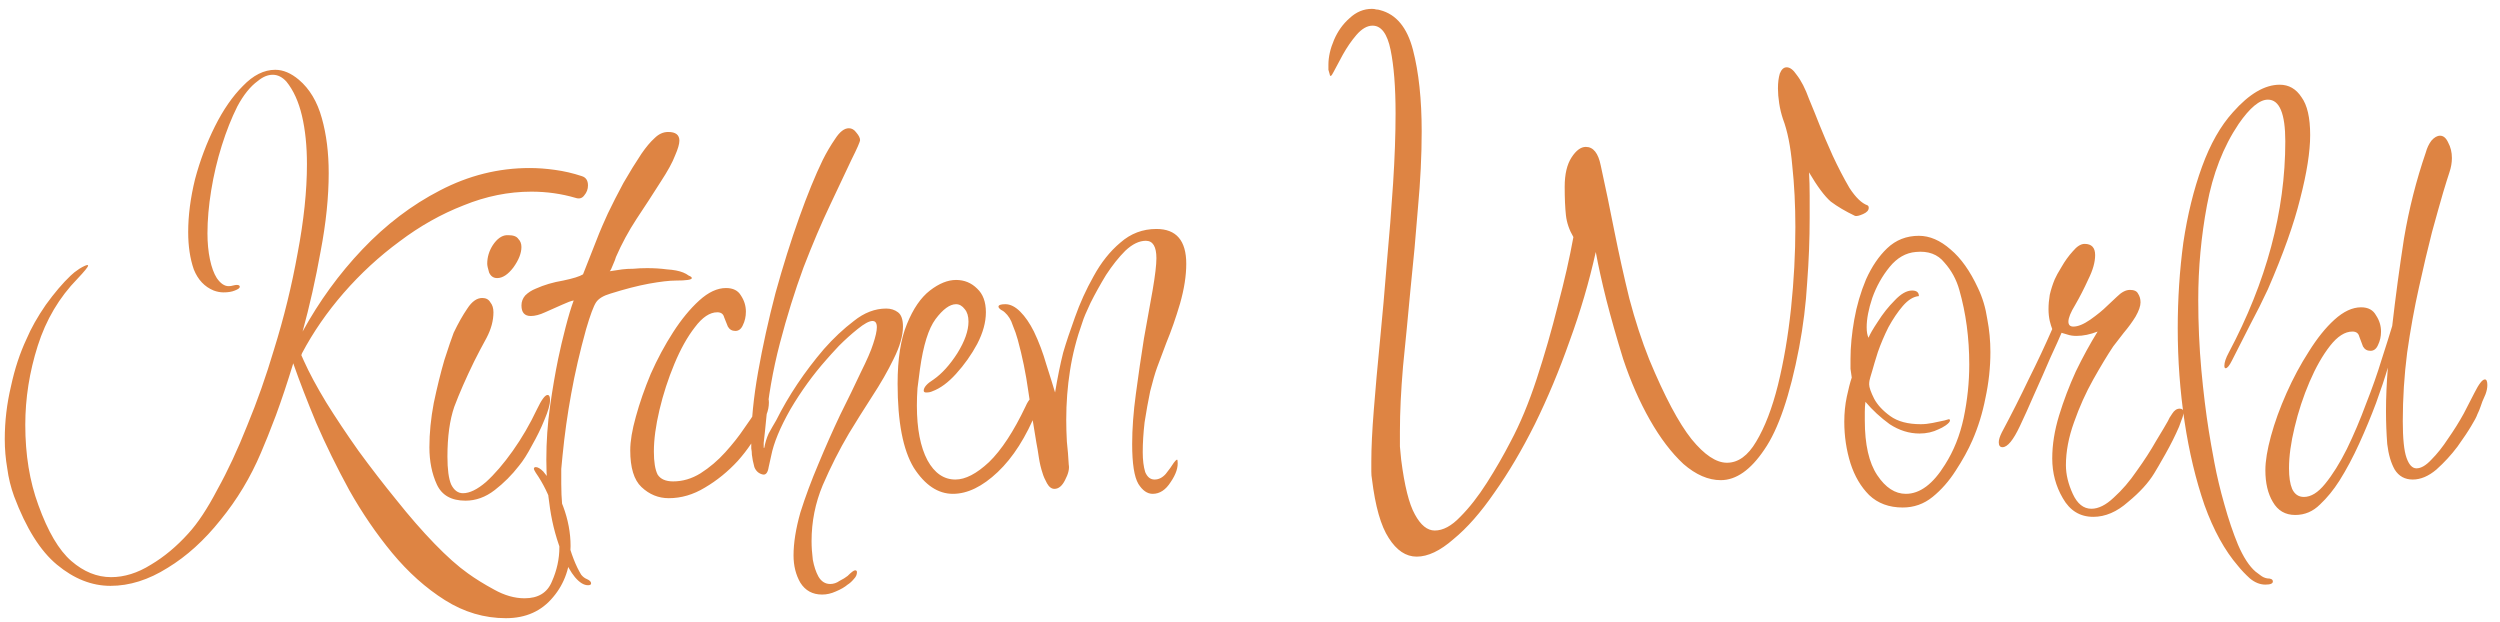 <svg width="193" height="48" viewBox="0 0 193 48" fill="none" xmlns="http://www.w3.org/2000/svg">
<path d="M39.056 47.724C37.392 47.724 35.824 47.26 34.352 46.332C32.88 45.404 31.52 44.188 30.272 42.684C29.056 41.212 27.952 39.596 26.96 37.836C26 36.076 25.152 34.348 24.416 32.652C23.712 30.956 23.136 29.468 22.688 28.188L22.64 28.044C22.192 29.516 21.744 30.86 21.296 32.076C20.848 33.26 20.464 34.22 20.144 34.956C19.344 36.844 18.304 38.572 17.024 40.14C15.776 41.708 14.416 42.94 12.944 43.836C11.472 44.764 10 45.228 8.528 45.228C7.088 45.228 5.712 44.684 4.4 43.596C3.12 42.54 2.016 40.78 1.088 38.316C0.832 37.612 0.656 36.892 0.56 36.156C0.432 35.42 0.368 34.668 0.368 33.9C0.368 32.524 0.528 31.164 0.848 29.82C1.136 28.476 1.536 27.26 2.048 26.172C2.4 25.34 2.896 24.46 3.536 23.532C4.208 22.604 4.848 21.852 5.456 21.276C5.616 21.116 5.84 20.94 6.128 20.748C6.448 20.556 6.656 20.46 6.752 20.46C6.784 20.46 6.8 20.476 6.8 20.508C6.8 20.604 6.528 20.94 5.984 21.516C4.576 22.956 3.552 24.684 2.912 26.7C2.272 28.716 1.952 30.748 1.952 32.796C1.952 35.1 2.288 37.164 2.96 38.988C3.696 41.036 4.544 42.476 5.504 43.308C6.464 44.14 7.488 44.556 8.576 44.556C9.6 44.556 10.624 44.236 11.648 43.596C12.672 42.988 13.632 42.188 14.528 41.196C15.264 40.396 16.016 39.26 16.784 37.788C17.584 36.348 18.352 34.7 19.088 32.844C19.856 30.988 20.544 29.036 21.152 26.988C21.92 24.524 22.528 22.044 22.976 19.548C23.456 17.02 23.696 14.732 23.696 12.684C23.696 11.276 23.568 10.028 23.312 8.94C23.056 7.852 22.656 6.972 22.112 6.3C21.792 5.948 21.44 5.772 21.056 5.772C20.672 5.772 20.288 5.932 19.904 6.252C19.328 6.668 18.8 7.324 18.32 8.22C17.872 9.116 17.472 10.124 17.12 11.244C16.768 12.364 16.496 13.516 16.304 14.7C16.112 15.884 16.016 16.988 16.016 18.012C16.016 18.748 16.08 19.42 16.208 20.028C16.336 20.636 16.512 21.116 16.736 21.468C17.024 21.884 17.328 22.092 17.648 22.092C17.776 22.092 17.888 22.076 17.984 22.044C18.112 22.012 18.208 21.996 18.272 21.996C18.432 21.996 18.512 22.044 18.512 22.14C18.512 22.236 18.384 22.332 18.128 22.428C17.904 22.524 17.616 22.572 17.264 22.572C17.008 22.572 16.752 22.524 16.496 22.428C15.792 22.14 15.28 21.596 14.96 20.796C14.672 19.964 14.528 19.004 14.528 17.916C14.528 16.636 14.704 15.276 15.056 13.836C15.44 12.396 15.952 11.036 16.592 9.756C17.232 8.476 17.952 7.436 18.752 6.636C19.552 5.804 20.384 5.388 21.248 5.388C21.856 5.388 22.464 5.644 23.072 6.156C23.904 6.86 24.496 7.852 24.848 9.132C25.2 10.38 25.376 11.788 25.376 13.356C25.376 15.212 25.168 17.228 24.752 19.404C24.368 21.548 23.904 23.612 23.36 25.596C24.64 23.26 26.176 21.148 27.968 19.26C29.792 17.34 31.792 15.82 33.968 14.7C36.176 13.548 38.48 12.972 40.88 12.972C41.52 12.972 42.176 13.02 42.848 13.116C43.552 13.212 44.24 13.372 44.912 13.596C45.232 13.692 45.392 13.932 45.392 14.316C45.392 14.604 45.296 14.86 45.104 15.084C44.944 15.308 44.72 15.372 44.432 15.276C43.344 14.956 42.208 14.796 41.024 14.796C39.264 14.796 37.52 15.148 35.792 15.852C34.064 16.524 32.416 17.452 30.848 18.636C29.28 19.788 27.84 21.116 26.528 22.62C25.248 24.092 24.176 25.644 23.312 27.276L23.264 27.42L23.456 27.852C23.872 28.78 24.448 29.852 25.184 31.068C25.92 32.252 26.752 33.5 27.68 34.812C28.64 36.124 29.616 37.388 30.608 38.604C31.6 39.852 32.576 40.972 33.536 41.964C34.496 42.956 35.36 43.724 36.128 44.268C36.704 44.684 37.376 45.1 38.144 45.516C38.944 45.964 39.728 46.188 40.496 46.188C41.552 46.188 42.256 45.756 42.608 44.892C42.992 44.028 43.184 43.148 43.184 42.252C43.184 41.228 43.024 40.22 42.704 39.228C42.384 38.236 41.936 37.324 41.36 36.492C41.264 36.332 41.216 36.236 41.216 36.204C41.216 36.108 41.264 36.06 41.36 36.06C41.52 36.06 41.712 36.172 41.936 36.396C42.576 37.164 43.088 38.06 43.472 39.084C43.856 40.108 44.048 41.132 44.048 42.156C44.048 43.724 43.6 45.036 42.704 46.092C41.808 47.18 40.592 47.724 39.056 47.724ZM38.382 21.468C38.094 21.468 37.886 21.324 37.758 21.036C37.662 20.716 37.614 20.492 37.614 20.364C37.614 19.852 37.758 19.372 38.046 18.924C38.366 18.444 38.718 18.188 39.102 18.156H39.246C39.63 18.156 39.886 18.252 40.014 18.444C40.174 18.604 40.254 18.812 40.254 19.068C40.254 19.548 40.046 20.076 39.63 20.652C39.214 21.196 38.798 21.468 38.382 21.468ZM35.934 38.652C34.846 38.652 34.11 38.236 33.726 37.404C33.342 36.572 33.15 35.612 33.15 34.524C33.15 33.436 33.262 32.3 33.486 31.116C33.742 29.9 34.014 28.796 34.302 27.804C34.622 26.812 34.862 26.108 35.022 25.692C35.374 24.956 35.726 24.332 36.078 23.82C36.43 23.276 36.814 23.004 37.23 23.004C37.518 23.004 37.726 23.116 37.854 23.34C38.014 23.532 38.094 23.788 38.094 24.108C38.094 24.748 37.918 25.404 37.566 26.076C37.214 26.716 36.894 27.324 36.606 27.9C35.966 29.212 35.454 30.38 35.07 31.404C34.718 32.428 34.542 33.708 34.542 35.244C34.542 36.236 34.638 36.956 34.83 37.404C35.054 37.852 35.358 38.076 35.742 38.076C36.254 38.076 36.846 37.788 37.518 37.212C38.19 36.604 38.878 35.804 39.582 34.812C40.286 33.82 40.91 32.748 41.454 31.596C41.806 30.86 42.078 30.492 42.27 30.492C42.398 30.492 42.462 30.62 42.462 30.876C42.462 31.228 42.318 31.74 42.03 32.412C41.774 33.052 41.454 33.708 41.07 34.38C40.718 35.052 40.382 35.58 40.062 35.964C39.518 36.668 38.894 37.292 38.19 37.836C37.486 38.38 36.734 38.652 35.934 38.652ZM45.393 45.18C45.073 45.18 44.737 44.972 44.385 44.556C44.065 44.172 43.761 43.628 43.473 42.924C42.993 41.772 42.657 40.556 42.465 39.276C42.273 38.028 42.177 36.764 42.177 35.484C42.177 34.076 42.273 32.7 42.465 31.356C42.657 30.012 42.865 28.796 43.089 27.708C43.249 26.94 43.441 26.124 43.665 25.26C43.889 24.396 44.097 23.708 44.289 23.196C44.097 23.228 43.793 23.34 43.377 23.532C42.961 23.724 42.529 23.916 42.081 24.108C41.665 24.3 41.297 24.396 40.977 24.396C40.497 24.396 40.257 24.124 40.257 23.58C40.257 23.292 40.353 23.036 40.545 22.812C40.769 22.588 41.041 22.412 41.361 22.284C42.001 21.996 42.705 21.788 43.473 21.66C44.241 21.5 44.753 21.34 45.009 21.18L46.257 18.012C46.385 17.692 46.609 17.18 46.929 16.476C47.281 15.74 47.681 14.956 48.129 14.124C48.609 13.292 49.073 12.54 49.521 11.868C49.873 11.356 50.209 10.956 50.529 10.668C50.849 10.348 51.201 10.188 51.585 10.188C52.161 10.188 52.449 10.412 52.449 10.86C52.449 11.116 52.337 11.5 52.113 12.012C51.921 12.524 51.553 13.196 51.009 14.028C50.401 14.988 49.777 15.948 49.137 16.908C48.529 17.836 48.001 18.812 47.553 19.836C47.521 19.964 47.441 20.172 47.313 20.46C47.217 20.716 47.137 20.876 47.073 20.94L48.033 20.796C48.289 20.764 48.577 20.748 48.897 20.748C49.217 20.716 49.569 20.7 49.953 20.7C50.497 20.7 51.009 20.732 51.489 20.796C52.001 20.828 52.417 20.908 52.737 21.036C52.897 21.1 53.041 21.18 53.169 21.276C53.329 21.34 53.409 21.404 53.409 21.468C53.409 21.596 52.993 21.66 52.161 21.66C51.681 21.66 50.993 21.74 50.097 21.9C49.233 22.06 48.241 22.316 47.121 22.668C46.577 22.828 46.209 23.052 46.017 23.34C45.825 23.628 45.569 24.316 45.249 25.404C44.769 27.132 44.385 28.796 44.097 30.396C43.809 31.964 43.585 33.564 43.425 35.196C43.393 35.516 43.361 35.852 43.329 36.204C43.329 36.556 43.329 36.94 43.329 37.356C43.329 38.444 43.425 39.58 43.617 40.764C43.841 41.948 44.161 42.972 44.577 43.836C44.673 44.028 44.769 44.204 44.865 44.364C44.993 44.524 45.137 44.636 45.297 44.7C45.521 44.796 45.633 44.908 45.633 45.036C45.633 45.132 45.553 45.18 45.393 45.18ZM51.631 38.46C50.831 38.46 50.127 38.172 49.519 37.596C48.943 37.052 48.655 36.108 48.655 34.764C48.655 34.06 48.799 33.196 49.087 32.172C49.375 31.116 49.759 30.012 50.239 28.86C50.751 27.708 51.327 26.636 51.967 25.644C52.607 24.652 53.279 23.836 53.983 23.196C54.687 22.556 55.375 22.236 56.047 22.236C56.591 22.236 56.975 22.428 57.199 22.812C57.455 23.196 57.583 23.612 57.583 24.06C57.583 24.444 57.503 24.796 57.343 25.116C57.215 25.404 57.023 25.548 56.767 25.548C56.511 25.548 56.319 25.436 56.191 25.212C56.095 24.956 55.999 24.716 55.903 24.492C55.839 24.236 55.663 24.108 55.375 24.108C54.799 24.108 54.223 24.492 53.647 25.26C53.071 25.996 52.543 26.94 52.063 28.092C51.583 29.244 51.199 30.428 50.911 31.644C50.623 32.86 50.479 33.932 50.479 34.86C50.479 35.66 50.575 36.252 50.767 36.636C50.991 36.988 51.391 37.164 51.967 37.164C52.703 37.164 53.407 36.956 54.079 36.54C54.783 36.092 55.423 35.548 55.999 34.908C56.575 34.268 57.055 33.66 57.439 33.084C57.855 32.508 58.143 32.076 58.303 31.788C58.687 31.052 58.991 30.684 59.215 30.684C59.311 30.684 59.359 30.812 59.359 31.068C59.359 31.388 59.295 31.708 59.167 32.028C59.039 32.316 58.911 32.588 58.783 32.844C58.335 33.804 57.727 34.716 56.959 35.58C56.191 36.412 55.343 37.1 54.415 37.644C53.519 38.188 52.591 38.46 51.631 38.46ZM63.469 45.9C62.733 45.9 62.173 45.596 61.789 44.988C61.437 44.38 61.261 43.676 61.261 42.876C61.261 41.916 61.437 40.812 61.789 39.564C62.173 38.348 62.637 37.1 63.181 35.82C63.725 34.508 64.285 33.244 64.861 32.028C65.469 30.812 65.997 29.724 66.445 28.764C66.925 27.804 67.245 27.068 67.405 26.556C67.597 25.98 67.693 25.548 67.693 25.26C67.693 24.94 67.581 24.78 67.357 24.78C67.101 24.78 66.717 24.988 66.205 25.404C65.725 25.788 65.245 26.22 64.765 26.7C64.317 27.18 63.997 27.532 63.805 27.756C62.781 28.908 61.853 30.188 61.021 31.596C60.221 33.004 59.725 34.204 59.533 35.196C59.501 35.356 59.437 35.644 59.341 36.06C59.277 36.476 59.133 36.668 58.909 36.636C58.589 36.572 58.365 36.38 58.237 36.06C58.141 35.708 58.077 35.388 58.045 35.1C58.045 34.94 58.029 34.78 57.997 34.62C57.997 34.428 57.997 34.236 57.997 34.044C57.997 32.476 58.173 30.7 58.525 28.716C58.877 26.732 59.325 24.7 59.869 22.62C60.445 20.54 61.053 18.604 61.693 16.812C62.333 15.02 62.941 13.532 63.517 12.348C63.805 11.772 64.125 11.228 64.477 10.716C64.829 10.172 65.181 9.9 65.533 9.9C65.757 9.9 65.949 10.012 66.109 10.236C66.301 10.46 66.397 10.652 66.397 10.812C66.397 10.94 66.173 11.452 65.725 12.348C65.309 13.212 64.765 14.364 64.093 15.804C63.421 17.212 62.733 18.828 62.029 20.652C61.357 22.476 60.749 24.428 60.205 26.508C59.661 28.588 59.293 30.7 59.101 32.844C59.101 32.876 59.085 33.036 59.053 33.324C59.021 33.612 58.989 33.9 58.957 34.188C58.957 34.476 58.957 34.62 58.957 34.62V34.572H59.005C59.069 34.188 59.181 33.82 59.341 33.468C59.533 33.116 59.725 32.78 59.917 32.46C60.877 30.54 62.109 28.7 63.613 26.94C64.349 26.108 65.117 25.388 65.917 24.78C66.717 24.14 67.549 23.82 68.413 23.82C68.765 23.82 69.069 23.916 69.325 24.108C69.581 24.3 69.709 24.668 69.709 25.212C69.709 25.916 69.469 26.748 68.989 27.708C68.541 28.636 67.981 29.612 67.309 30.636C66.669 31.628 66.077 32.572 65.533 33.468C64.797 34.716 64.125 36.044 63.517 37.452C62.941 38.828 62.653 40.268 62.653 41.772C62.653 42.22 62.685 42.7 62.749 43.212C62.845 43.724 62.989 44.156 63.181 44.508C63.405 44.892 63.709 45.084 64.093 45.084C64.349 45.084 64.589 45.004 64.813 44.844C65.069 44.716 65.277 44.588 65.437 44.46C65.725 44.172 65.917 44.028 66.013 44.028C66.109 44.028 66.157 44.076 66.157 44.172C66.157 44.364 66.077 44.54 65.917 44.7C65.757 44.892 65.597 45.036 65.437 45.132C65.213 45.324 64.909 45.5 64.525 45.66C64.173 45.82 63.821 45.9 63.469 45.9ZM73.567 38.124C72.415 38.124 71.407 37.452 70.543 36.108C69.711 34.732 69.295 32.572 69.295 29.628C69.295 27.708 69.535 26.172 70.015 25.02C70.495 23.836 71.087 22.972 71.791 22.428C72.495 21.884 73.167 21.612 73.807 21.612C74.447 21.612 74.991 21.836 75.439 22.284C75.887 22.7 76.111 23.308 76.111 24.108C76.111 24.876 75.887 25.692 75.439 26.556C74.991 27.388 74.447 28.156 73.807 28.86C73.199 29.532 72.591 29.98 71.983 30.204C71.855 30.268 71.695 30.3 71.503 30.3C71.375 30.3 71.311 30.252 71.311 30.156C71.311 29.9 71.567 29.612 72.079 29.292C72.719 28.844 73.327 28.172 73.903 27.276C74.479 26.348 74.767 25.532 74.767 24.828C74.767 24.412 74.671 24.092 74.479 23.868C74.287 23.612 74.063 23.484 73.807 23.484C73.327 23.484 72.799 23.868 72.223 24.636C71.679 25.372 71.279 26.652 71.023 28.476C70.959 28.988 70.895 29.484 70.831 29.964C70.799 30.412 70.783 30.86 70.783 31.308C70.783 33.1 71.055 34.508 71.599 35.532C72.143 36.524 72.863 37.02 73.759 37.02C74.527 37.02 75.391 36.572 76.351 35.676C77.311 34.748 78.255 33.308 79.183 31.356C79.407 30.844 79.663 30.588 79.951 30.588C80.143 30.588 80.239 30.716 80.239 30.972C80.239 31.196 80.175 31.436 80.047 31.692C79.215 33.74 78.207 35.324 77.023 36.444C75.839 37.564 74.687 38.124 73.567 38.124ZM88.987 38.124C88.57 38.124 88.203 37.868 87.882 37.356C87.562 36.812 87.403 35.788 87.403 34.284C87.403 33.1 87.499 31.804 87.691 30.396C87.882 28.956 88.091 27.532 88.314 26.124C88.57 24.716 88.794 23.468 88.987 22.38C89.178 21.26 89.275 20.444 89.275 19.932C89.275 19.036 89.002 18.588 88.459 18.588C87.947 18.588 87.418 18.844 86.874 19.356C86.362 19.868 85.867 20.492 85.386 21.228C84.939 21.964 84.538 22.684 84.186 23.388C83.867 24.06 83.659 24.556 83.562 24.876C83.115 26.124 82.794 27.372 82.603 28.62C82.41 29.836 82.314 31.1 82.314 32.412C82.314 32.956 82.331 33.516 82.362 34.092C82.427 34.668 82.475 35.26 82.507 35.868C82.57 36.188 82.475 36.588 82.219 37.068C81.995 37.516 81.722 37.74 81.403 37.74C81.178 37.74 80.987 37.596 80.826 37.308C80.666 37.02 80.555 36.764 80.49 36.54C80.362 36.156 80.266 35.756 80.203 35.34C80.138 34.892 80.075 34.508 80.01 34.188C79.787 32.876 79.579 31.548 79.386 30.204C79.195 28.828 78.922 27.5 78.57 26.22C78.475 25.868 78.347 25.5 78.186 25.116C78.058 24.7 77.85 24.364 77.562 24.108C77.499 24.044 77.403 23.98 77.275 23.916C77.147 23.82 77.082 23.74 77.082 23.676C77.082 23.548 77.258 23.484 77.611 23.484C77.995 23.484 78.379 23.676 78.763 24.06C79.147 24.444 79.499 24.956 79.819 25.596C80.203 26.396 80.522 27.244 80.778 28.14C81.067 29.036 81.29 29.756 81.451 30.3C81.642 29.148 81.85 28.124 82.075 27.228C82.299 26.46 82.603 25.548 82.987 24.492C83.371 23.404 83.85 22.348 84.427 21.324C85.002 20.268 85.691 19.404 86.49 18.732C87.29 18.028 88.219 17.676 89.275 17.676C90.811 17.676 91.579 18.572 91.579 20.364C91.579 21.292 91.418 22.316 91.099 23.436C90.778 24.524 90.427 25.532 90.043 26.46C89.691 27.388 89.451 28.028 89.323 28.38C89.162 28.828 88.987 29.436 88.794 30.204C88.635 30.972 88.49 31.772 88.362 32.604C88.266 33.436 88.219 34.204 88.219 34.908C88.219 35.516 88.282 36.028 88.41 36.444C88.57 36.828 88.811 37.02 89.13 37.02C89.451 37.02 89.739 36.876 89.995 36.588C90.251 36.268 90.459 35.98 90.618 35.724C90.811 35.468 90.906 35.42 90.906 35.58C90.971 36.06 90.794 36.604 90.379 37.212C89.995 37.82 89.531 38.124 88.987 38.124ZM109.37 42.972C108.538 42.972 107.818 42.492 107.21 41.532C106.602 40.604 106.17 39.084 105.914 36.972C105.882 36.812 105.866 36.62 105.866 36.396C105.866 36.14 105.866 35.884 105.866 35.628C105.866 34.572 105.93 33.244 106.058 31.644C106.186 30.012 106.346 28.22 106.538 26.268C106.73 24.316 106.906 22.316 107.066 20.268C107.258 18.188 107.418 16.156 107.546 14.172C107.674 12.188 107.738 10.38 107.738 8.748C107.738 6.732 107.61 5.1 107.354 3.852C107.098 2.604 106.634 1.98 105.962 1.98C105.546 1.98 105.13 2.22 104.714 2.7C104.33 3.148 103.978 3.66 103.658 4.236C103.37 4.78 103.13 5.228 102.938 5.58C102.778 5.9 102.682 5.948 102.65 5.724C102.618 5.596 102.586 5.484 102.554 5.388C102.554 5.26 102.554 5.132 102.554 5.004C102.554 4.396 102.698 3.756 102.986 3.084C103.274 2.412 103.674 1.852 104.186 1.404C104.698 0.924 105.274 0.684 105.914 0.684C106.042 0.684 106.154 0.7 106.25 0.732C106.346 0.732 106.442 0.748 106.538 0.78C107.786 1.1 108.634 2.124 109.082 3.852C109.53 5.58 109.754 7.676 109.754 10.14C109.754 11.996 109.658 13.964 109.466 16.044C109.306 18.124 109.114 20.22 108.89 22.332C108.698 24.412 108.506 26.396 108.314 28.284C108.154 30.172 108.074 31.836 108.074 33.276C108.074 33.692 108.074 34.092 108.074 34.476C108.106 34.828 108.138 35.164 108.17 35.484C108.426 37.5 108.778 38.908 109.226 39.708C109.674 40.54 110.186 40.956 110.762 40.956C111.402 40.956 112.058 40.604 112.73 39.9C113.434 39.196 114.122 38.316 114.794 37.26C115.466 36.204 116.074 35.148 116.618 34.092C117.354 32.716 118.026 31.1 118.634 29.244C119.242 27.388 119.786 25.5 120.266 23.58C120.778 21.66 121.178 19.9 121.466 18.3C121.146 17.756 120.954 17.196 120.89 16.62C120.826 16.044 120.794 15.308 120.794 14.412C120.794 13.452 120.97 12.7 121.322 12.156C121.674 11.612 122.042 11.34 122.426 11.34C123.002 11.34 123.386 11.82 123.578 12.78C123.93 14.38 124.282 16.076 124.634 17.868C124.986 19.628 125.37 21.356 125.786 23.052C126.234 24.748 126.746 26.316 127.322 27.756C128.506 30.604 129.594 32.652 130.586 33.9C131.578 35.116 132.49 35.724 133.322 35.724C134.186 35.724 134.938 35.18 135.578 34.092C136.25 32.972 136.81 31.516 137.258 29.724C137.706 27.9 138.042 25.932 138.266 23.82C138.49 21.676 138.602 19.58 138.602 17.532C138.602 15.836 138.522 14.252 138.362 12.78C138.234 11.308 137.994 10.108 137.642 9.18C137.514 8.796 137.418 8.396 137.354 7.98C137.29 7.564 137.258 7.18 137.258 6.828C137.258 6.38 137.306 5.996 137.402 5.676C137.53 5.356 137.706 5.196 137.93 5.196C138.186 5.196 138.442 5.388 138.698 5.772C139.05 6.22 139.37 6.844 139.658 7.644C139.978 8.412 140.25 9.084 140.474 9.66C140.73 10.3 141.066 11.084 141.482 12.012C141.898 12.908 142.33 13.74 142.778 14.508C143.258 15.244 143.722 15.692 144.17 15.852C144.234 15.884 144.266 15.948 144.266 16.044C144.266 16.236 144.122 16.396 143.834 16.524C143.546 16.652 143.338 16.7 143.21 16.668C142.474 16.316 141.85 15.948 141.338 15.564C140.858 15.148 140.298 14.396 139.658 13.308C139.69 13.884 139.706 14.476 139.706 15.084C139.706 15.66 139.706 16.236 139.706 16.812C139.706 18.476 139.642 20.14 139.514 21.804C139.418 23.468 139.21 25.148 138.89 26.844C138.186 30.524 137.29 33.148 136.202 34.716C135.146 36.284 134.026 37.068 132.842 37.068C131.882 37.068 130.922 36.652 129.962 35.82C129.034 34.956 128.17 33.82 127.37 32.412C126.57 31.004 125.882 29.436 125.306 27.708C124.794 26.044 124.362 24.524 124.01 23.148C123.658 21.74 123.386 20.508 123.194 19.452C122.682 21.756 122.01 24.044 121.178 26.316C120.378 28.588 119.482 30.732 118.49 32.748C117.498 34.732 116.458 36.492 115.37 38.028C114.314 39.564 113.258 40.764 112.202 41.628C111.178 42.524 110.234 42.972 109.37 42.972ZM146.891 39.18C145.835 39.18 144.971 38.86 144.299 38.22C143.659 37.58 143.179 36.764 142.859 35.772C142.539 34.748 142.379 33.676 142.379 32.556C142.379 31.884 142.443 31.244 142.571 30.636C142.699 30.028 142.827 29.532 142.955 29.148C142.923 28.924 142.891 28.7 142.859 28.476C142.859 28.22 142.859 27.964 142.859 27.708C142.859 26.78 142.955 25.772 143.147 24.684C143.339 23.596 143.643 22.556 144.059 21.564C144.507 20.572 145.051 19.772 145.691 19.164C146.363 18.524 147.179 18.204 148.139 18.204C148.971 18.204 149.787 18.556 150.587 19.26C151.387 19.932 152.091 20.924 152.699 22.236C153.051 22.972 153.291 23.772 153.419 24.636C153.579 25.468 153.659 26.316 153.659 27.18C153.659 28.364 153.531 29.548 153.275 30.732C153.051 31.884 152.715 32.972 152.267 33.996C151.947 34.732 151.515 35.516 150.971 36.348C150.459 37.148 149.867 37.82 149.195 38.364C148.523 38.908 147.755 39.18 146.891 39.18ZM147.131 38.124C148.219 38.124 149.227 37.372 150.155 35.868C150.827 34.812 151.307 33.612 151.595 32.268C151.883 30.892 152.027 29.516 152.027 28.14C152.027 27.116 151.963 26.124 151.835 25.164C151.707 24.204 151.515 23.276 151.259 22.38C151.035 21.58 150.651 20.876 150.107 20.268C149.595 19.628 148.859 19.356 147.899 19.452C147.131 19.516 146.459 19.9 145.883 20.604C145.307 21.308 144.859 22.108 144.539 23.004C144.251 23.868 144.107 24.62 144.107 25.26C144.107 25.612 144.155 25.884 144.251 26.076C144.347 25.82 144.587 25.404 144.971 24.828C145.355 24.22 145.787 23.676 146.267 23.196C146.747 22.684 147.195 22.428 147.611 22.428C147.963 22.428 148.139 22.572 148.139 22.86C147.723 22.892 147.307 23.148 146.891 23.628C146.507 24.076 146.139 24.62 145.787 25.26C145.467 25.9 145.195 26.54 144.971 27.18C144.779 27.788 144.635 28.268 144.539 28.62C144.507 28.748 144.459 28.908 144.395 29.1C144.331 29.292 144.299 29.484 144.299 29.676C144.299 29.9 144.427 30.268 144.683 30.78C144.939 31.26 145.355 31.708 145.931 32.124C146.507 32.54 147.291 32.748 148.283 32.748C148.571 32.748 148.875 32.716 149.195 32.652C149.515 32.588 149.819 32.524 150.107 32.46L150.443 32.364C150.507 32.364 150.539 32.396 150.539 32.46C150.539 32.556 150.427 32.684 150.203 32.844C150.011 32.972 149.835 33.068 149.675 33.132C149.227 33.356 148.731 33.468 148.187 33.468C147.387 33.468 146.619 33.228 145.883 32.748C145.179 32.236 144.555 31.66 144.011 31.02C143.979 31.276 143.963 31.532 143.963 31.788C143.963 32.012 143.963 32.236 143.963 32.46C143.963 34.316 144.283 35.724 144.923 36.684C145.563 37.644 146.299 38.124 147.131 38.124ZM161.601 39.9C160.577 39.9 159.793 39.42 159.249 38.46C158.705 37.532 158.433 36.508 158.433 35.388C158.433 34.332 158.609 33.228 158.961 32.076C159.313 30.924 159.745 29.788 160.257 28.668C160.801 27.548 161.361 26.524 161.937 25.596C161.361 25.82 160.817 25.932 160.305 25.932C160.049 25.932 159.825 25.9 159.633 25.836C159.441 25.772 159.281 25.724 159.153 25.692C158.993 26.076 158.705 26.716 158.289 27.612C157.905 28.508 157.489 29.452 157.041 30.444C156.625 31.404 156.257 32.22 155.937 32.892C155.425 33.98 154.977 34.524 154.593 34.524C154.401 34.524 154.305 34.396 154.305 34.14C154.305 33.948 154.385 33.692 154.545 33.372C155.281 31.996 155.969 30.636 156.609 29.292C157.281 27.948 157.889 26.652 158.433 25.404C158.369 25.244 158.305 25.036 158.241 24.78C158.177 24.492 158.145 24.188 158.145 23.868C158.145 23.516 158.177 23.148 158.241 22.764C158.337 22.348 158.465 21.948 158.625 21.564C158.721 21.34 158.897 21.02 159.153 20.604C159.409 20.156 159.697 19.756 160.017 19.404C160.337 19.02 160.641 18.828 160.929 18.828C161.473 18.828 161.745 19.116 161.745 19.692C161.745 20.236 161.569 20.86 161.217 21.564C160.897 22.268 160.561 22.924 160.209 23.532C159.857 24.108 159.681 24.54 159.681 24.828C159.681 25.084 159.809 25.212 160.065 25.212C160.417 25.212 160.849 25.036 161.361 24.684C161.905 24.3 162.337 23.948 162.657 23.628C162.817 23.468 163.073 23.228 163.425 22.908C163.777 22.556 164.113 22.38 164.433 22.38C164.753 22.38 164.961 22.476 165.057 22.668C165.185 22.86 165.249 23.084 165.249 23.34C165.249 23.628 165.121 23.996 164.865 24.444C164.609 24.86 164.305 25.276 163.953 25.692C163.633 26.108 163.361 26.46 163.137 26.748C162.689 27.42 162.177 28.268 161.601 29.292C161.025 30.316 160.529 31.42 160.113 32.604C159.697 33.756 159.489 34.86 159.489 35.916C159.489 36.62 159.665 37.356 160.017 38.124C160.369 38.892 160.849 39.276 161.457 39.276C162.001 39.276 162.577 38.988 163.185 38.412C163.825 37.836 164.417 37.148 164.961 36.348C165.537 35.548 166.033 34.78 166.449 34.044C166.897 33.308 167.201 32.796 167.361 32.508C167.425 32.348 167.537 32.156 167.697 31.932C167.857 31.676 168.049 31.548 168.273 31.548C168.465 31.548 168.561 31.644 168.561 31.836C168.561 31.996 168.513 32.188 168.417 32.412C168.353 32.604 168.289 32.78 168.225 32.94C167.937 33.612 167.585 34.316 167.169 35.052C166.753 35.788 166.465 36.284 166.305 36.54C165.857 37.276 165.185 38.012 164.289 38.748C163.425 39.516 162.529 39.9 161.601 39.9ZM174.889 45.132C174.473 45.132 174.073 44.972 173.689 44.652C173.337 44.332 173.033 44.012 172.777 43.692C171.753 42.508 170.889 40.94 170.185 38.988C169.513 37.036 169.001 34.892 168.649 32.556C168.297 30.188 168.121 27.788 168.121 25.356C168.121 23.084 168.265 20.876 168.553 18.732C168.873 16.588 169.353 14.636 169.993 12.876C170.633 11.116 171.433 9.708 172.393 8.652C173.641 7.244 174.841 6.54 175.993 6.54C176.697 6.54 177.257 6.86 177.673 7.5C178.121 8.108 178.345 9.084 178.345 10.428C178.345 11.708 178.089 13.34 177.577 15.324C177.097 17.276 176.265 19.612 175.081 22.332C174.665 23.228 174.217 24.124 173.737 25.02C173.289 25.916 172.809 26.86 172.297 27.852C172.105 28.236 171.945 28.428 171.817 28.428C171.753 28.428 171.721 28.364 171.721 28.236C171.721 27.98 171.833 27.644 172.057 27.228C174.969 21.756 176.425 16.316 176.425 10.908C176.425 8.764 175.977 7.692 175.081 7.692C174.441 7.692 173.689 8.316 172.825 9.564C171.641 11.324 170.825 13.42 170.377 15.852C169.929 18.252 169.705 20.684 169.705 23.148C169.705 25.004 169.785 26.812 169.945 28.572C170.105 30.3 170.297 31.868 170.521 33.276C170.617 33.884 170.761 34.7 170.953 35.724C171.145 36.748 171.401 37.82 171.721 38.94C172.041 40.092 172.393 41.132 172.777 42.06C173.193 43.02 173.641 43.708 174.121 44.124C174.249 44.22 174.377 44.316 174.505 44.412C174.665 44.54 174.841 44.62 175.033 44.652C175.321 44.652 175.465 44.732 175.465 44.892C175.465 45.052 175.273 45.132 174.889 45.132ZM177.191 39.756C176.423 39.756 175.847 39.42 175.463 38.748C175.079 38.108 174.887 37.292 174.887 36.3C174.887 35.596 175.031 34.716 175.319 33.66C175.607 32.604 176.007 31.5 176.519 30.348C177.031 29.196 177.607 28.124 178.247 27.132C178.887 26.108 179.543 25.292 180.215 24.684C180.919 24.044 181.607 23.724 182.279 23.724C182.823 23.724 183.207 23.932 183.431 24.348C183.687 24.732 183.815 25.148 183.815 25.596C183.815 25.98 183.735 26.332 183.575 26.652C183.447 26.94 183.255 27.084 182.999 27.084C182.743 27.084 182.551 26.972 182.423 26.748C182.327 26.492 182.231 26.236 182.135 25.98C182.071 25.724 181.895 25.596 181.607 25.596C181.031 25.596 180.455 25.964 179.879 26.7C179.303 27.436 178.775 28.364 178.295 29.484C177.815 30.604 177.431 31.772 177.143 32.988C176.855 34.172 176.711 35.228 176.711 36.156C176.711 36.828 176.791 37.356 176.951 37.74C177.143 38.156 177.447 38.364 177.863 38.364C178.407 38.364 178.951 38.028 179.495 37.356C180.071 36.652 180.631 35.756 181.175 34.668C181.719 33.548 182.215 32.38 182.663 31.164C183.143 29.948 183.543 28.812 183.863 27.756C184.215 26.668 184.487 25.804 184.679 25.164C184.935 22.924 185.239 20.668 185.591 18.396C185.975 16.124 186.535 13.916 187.271 11.772C187.367 11.42 187.511 11.116 187.703 10.86C187.927 10.604 188.151 10.476 188.375 10.476C188.631 10.476 188.839 10.652 188.999 11.004C189.191 11.356 189.287 11.756 189.287 12.204C189.287 12.556 189.223 12.924 189.095 13.308C188.967 13.692 188.807 14.204 188.615 14.844C188.391 15.612 188.103 16.636 187.751 17.916C187.431 19.164 187.095 20.588 186.743 22.188C186.391 23.756 186.087 25.436 185.831 27.228C185.607 28.988 185.495 30.748 185.495 32.508C185.495 33.852 185.591 34.796 185.783 35.34C185.975 35.884 186.231 36.156 186.551 36.156C186.903 36.156 187.287 35.932 187.703 35.484C188.151 35.036 188.583 34.492 188.999 33.852C189.447 33.212 189.847 32.572 190.199 31.932C190.551 31.26 190.823 30.732 191.015 30.348C191.367 29.644 191.639 29.292 191.831 29.292C191.959 29.292 192.023 29.436 192.023 29.724C192.023 29.948 191.975 30.188 191.879 30.444C191.687 30.86 191.559 31.18 191.495 31.404C191.431 31.596 191.351 31.788 191.255 31.98C191.191 32.172 191.031 32.476 190.775 32.892C190.551 33.276 190.199 33.804 189.719 34.476C189.239 35.116 188.695 35.708 188.087 36.252C187.479 36.764 186.871 37.02 186.263 37.02C185.655 37.02 185.191 36.764 184.871 36.252C184.583 35.74 184.391 35.084 184.295 34.284C184.231 33.452 184.199 32.604 184.199 31.74C184.199 30.684 184.247 29.564 184.343 28.38C184.119 29.148 183.815 30.06 183.431 31.116C183.047 32.14 182.615 33.18 182.135 34.236C181.655 35.292 181.143 36.252 180.599 37.116C180.151 37.82 179.655 38.428 179.111 38.94C178.567 39.484 177.927 39.756 177.191 39.756Z" fill="#DE8443"/>
</svg>
